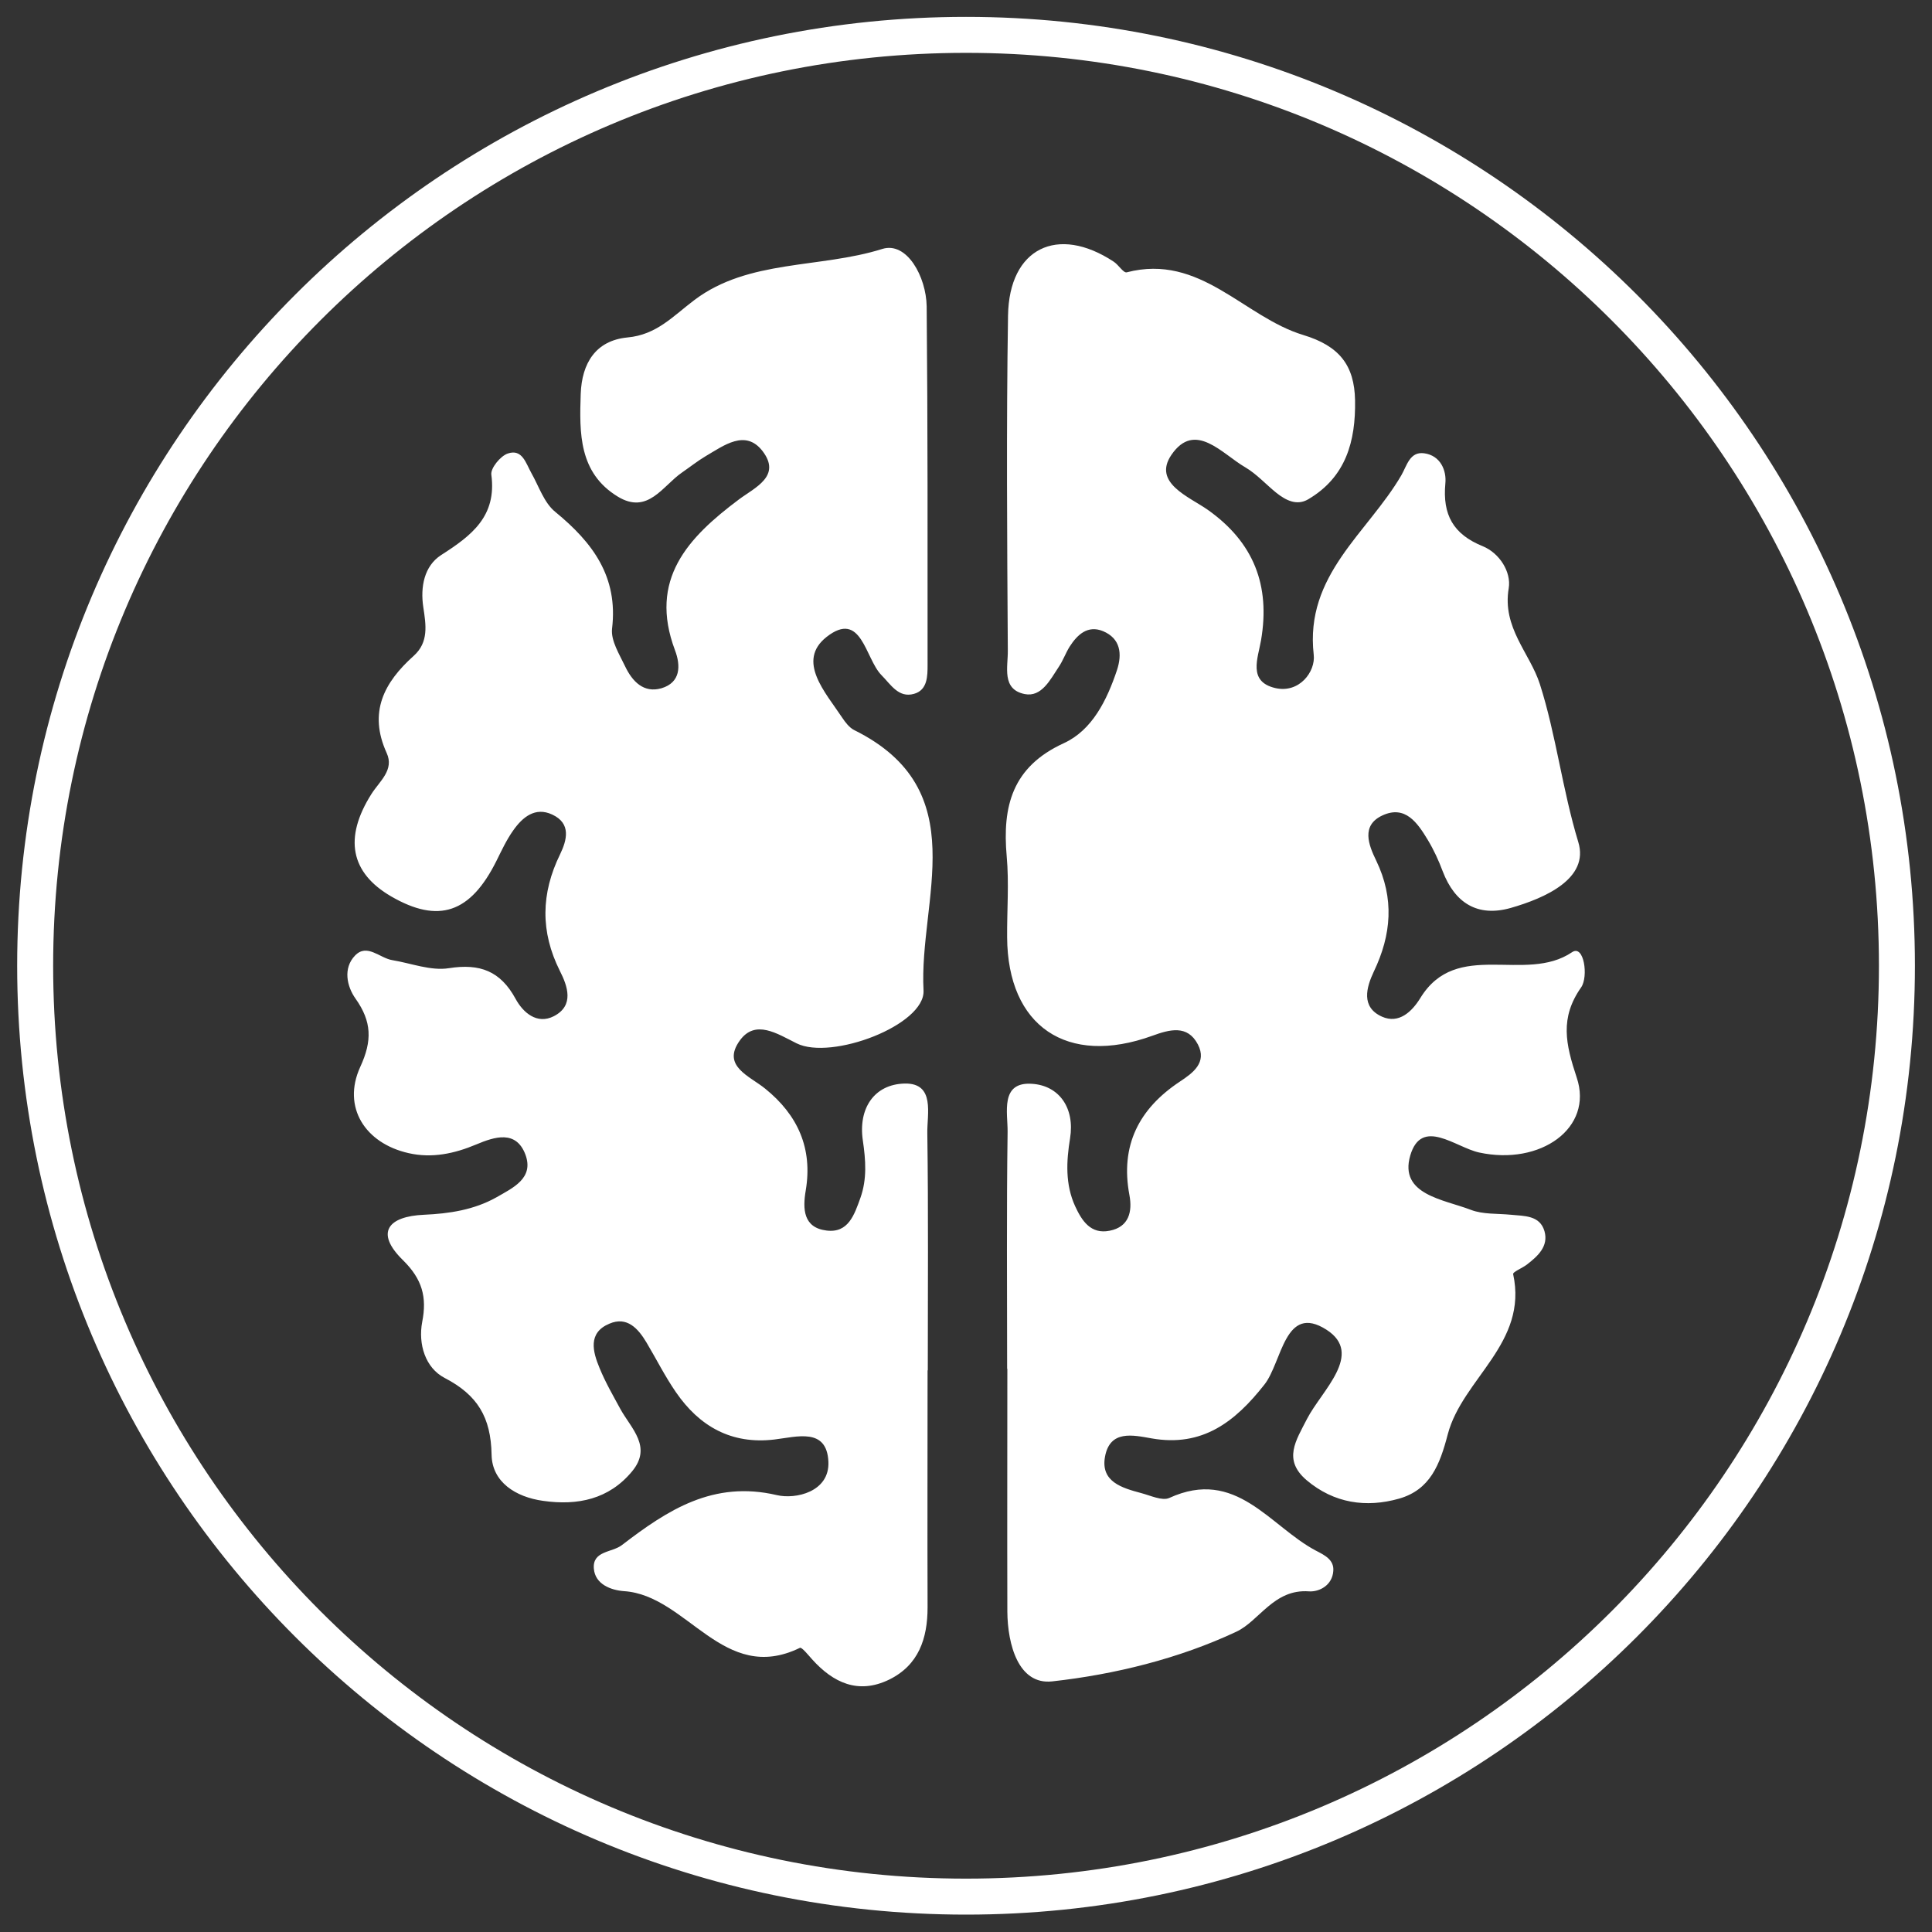 <svg width="45" height="45" viewBox="0 0 45 45" fill="none" xmlns="http://www.w3.org/2000/svg">
<rect x="0" y="0" width="45" height="45" fill="#333333" stroke="none"/>
<path d="M0.819 22.494C0.819 10.52 10.527 0.812 22.501 0.812C34.475 0.812 44.183 10.52 44.183 22.494C44.183 34.468 34.475 44.176 22.501 44.176C10.527 44.176 0.819 34.468 0.819 22.494Z" stroke="white" stroke-width="0.838" stroke-miterlimit="10"/>
<path d="M36.725 25.099C37.119 26.274 35.881 27.154 34.452 26.844C33.903 26.725 33.111 26.015 32.847 26.916C32.583 27.828 33.629 27.936 34.26 28.18C34.54 28.288 34.877 28.263 35.193 28.294C35.503 28.325 35.866 28.304 35.974 28.677C36.073 29.029 35.819 29.257 35.565 29.454C35.457 29.537 35.234 29.625 35.244 29.676C35.596 31.287 34.064 32.11 33.722 33.405C33.535 34.124 33.308 34.699 32.588 34.906C31.821 35.124 31.071 35.015 30.434 34.477C29.874 34 30.185 33.555 30.444 33.047C30.786 32.385 31.775 31.535 30.895 30.971C29.921 30.349 29.864 31.727 29.45 32.25C28.766 33.12 28.005 33.71 26.824 33.503C26.384 33.425 25.851 33.301 25.737 33.933C25.633 34.518 26.141 34.658 26.581 34.777C26.798 34.834 27.068 34.963 27.233 34.891C28.792 34.176 29.574 35.549 30.651 36.118C30.853 36.222 31.076 36.331 31.055 36.589C31.034 36.921 30.734 37.081 30.491 37.066C29.667 37.004 29.331 37.76 28.792 38.008C27.466 38.63 25.965 39.002 24.504 39.163C23.723 39.246 23.469 38.309 23.463 37.537C23.458 35.652 23.463 33.767 23.463 31.882H23.458C23.458 30.044 23.443 28.201 23.469 26.362C23.474 25.922 23.288 25.192 24.038 25.244C24.67 25.285 25.038 25.808 24.924 26.512C24.836 27.051 24.81 27.589 25.043 28.097C25.198 28.433 25.405 28.755 25.846 28.666C26.296 28.578 26.379 28.221 26.306 27.833C26.089 26.678 26.529 25.824 27.482 25.192C27.788 24.99 28.119 24.747 27.901 24.327C27.658 23.861 27.239 23.98 26.84 24.125C24.851 24.845 23.469 23.902 23.458 21.831C23.453 21.204 23.505 20.573 23.448 19.946C23.344 18.776 23.578 17.859 24.779 17.31C25.442 17.005 25.783 16.306 26.017 15.607C26.141 15.229 26.099 14.871 25.69 14.7C25.338 14.556 25.095 14.778 24.913 15.063C24.82 15.213 24.758 15.389 24.66 15.534C24.463 15.829 24.261 16.244 23.867 16.166C23.324 16.057 23.479 15.529 23.474 15.156C23.458 12.551 23.438 9.952 23.479 7.347C23.505 5.778 24.634 5.234 25.939 6.094C26.053 6.167 26.167 6.363 26.244 6.343C27.958 5.897 28.968 7.383 30.356 7.803C31.195 8.057 31.547 8.507 31.562 9.325C31.578 10.278 31.35 11.112 30.47 11.63C30.206 11.785 29.952 11.656 29.729 11.479C29.486 11.283 29.268 11.039 29.004 10.884C28.466 10.573 27.834 9.791 27.285 10.594C26.84 11.246 27.694 11.568 28.129 11.873C29.206 12.634 29.59 13.639 29.372 14.913C29.3 15.332 29.061 15.876 29.703 16.026C30.263 16.156 30.646 15.643 30.599 15.249C30.387 13.39 31.858 12.412 32.64 11.07C32.769 10.848 32.836 10.511 33.173 10.558C33.551 10.61 33.696 10.957 33.665 11.262C33.598 11.987 33.846 12.443 34.535 12.722C34.928 12.883 35.203 13.323 35.141 13.701C34.985 14.623 35.633 15.208 35.866 15.933C36.244 17.114 36.389 18.387 36.762 19.615C37.02 20.464 35.985 20.92 35.187 21.148C34.421 21.365 33.888 21.039 33.603 20.293C33.51 20.044 33.396 19.796 33.256 19.563C33.018 19.169 32.733 18.745 32.199 18.993C31.697 19.226 31.878 19.682 32.054 20.044C32.479 20.925 32.412 21.769 31.997 22.634C31.827 22.996 31.692 23.457 32.189 23.68C32.583 23.856 32.888 23.561 33.08 23.25C33.929 21.857 35.524 22.919 36.617 22.178C36.896 21.992 37 22.748 36.829 22.996C36.327 23.711 36.466 24.317 36.725 25.099ZM21.511 23.069C21.553 23.877 19.362 24.705 18.554 24.301C18.104 24.078 17.591 23.732 17.229 24.239C16.804 24.834 17.462 25.062 17.824 25.358C18.58 25.969 18.933 26.745 18.767 27.729C18.694 28.159 18.71 28.594 19.248 28.661C19.761 28.729 19.901 28.288 20.041 27.9C20.196 27.465 20.165 27.025 20.098 26.569C19.984 25.813 20.367 25.254 21.071 25.238C21.791 25.223 21.589 25.958 21.599 26.398C21.625 28.237 21.61 30.08 21.61 31.919H21.605C21.605 33.757 21.599 35.6 21.605 37.439C21.605 38.164 21.397 38.785 20.709 39.122C19.994 39.469 19.409 39.199 18.912 38.645C18.824 38.547 18.674 38.36 18.632 38.381C16.846 39.251 16.012 37.159 14.536 37.061C14.236 37.04 13.863 36.905 13.832 36.538C13.796 36.118 14.256 36.165 14.484 35.989C15.551 35.17 16.613 34.477 18.094 34.824C18.529 34.927 19.326 34.751 19.295 34.047C19.259 33.244 18.56 33.467 18.037 33.529C17.037 33.648 16.291 33.224 15.743 32.426C15.489 32.058 15.287 31.654 15.059 31.271C14.862 30.94 14.603 30.655 14.194 30.831C13.687 31.043 13.806 31.483 13.966 31.867C14.101 32.198 14.282 32.509 14.453 32.825C14.707 33.28 15.194 33.7 14.723 34.27C14.184 34.922 13.454 35.072 12.651 34.958C12.014 34.87 11.46 34.523 11.45 33.881C11.434 33.011 11.123 32.493 10.357 32.095C9.907 31.862 9.736 31.308 9.834 30.79C9.948 30.21 9.834 29.795 9.389 29.355C8.721 28.703 9.047 28.33 9.876 28.294C10.466 28.268 11.041 28.18 11.559 27.89C11.947 27.667 12.444 27.444 12.237 26.89C12.019 26.316 11.522 26.476 11.092 26.657C10.585 26.87 10.062 26.983 9.518 26.859C8.503 26.631 7.965 25.787 8.389 24.855C8.674 24.239 8.659 23.794 8.281 23.26C8.079 22.976 7.985 22.551 8.27 22.256C8.55 21.966 8.845 22.318 9.14 22.364C9.58 22.437 10.036 22.618 10.456 22.551C11.18 22.437 11.657 22.618 12.009 23.265C12.18 23.581 12.506 23.871 12.9 23.669C13.381 23.421 13.221 22.97 13.04 22.613C12.584 21.702 12.599 20.811 13.045 19.899C13.205 19.568 13.309 19.18 12.863 18.973C12.465 18.786 12.169 19.035 11.952 19.345C11.797 19.563 11.683 19.811 11.564 20.05C10.958 21.267 10.217 21.52 9.109 20.878C8.167 20.329 8.001 19.521 8.653 18.491C8.845 18.191 9.187 17.932 9.006 17.538C8.576 16.591 8.943 15.897 9.637 15.275C9.989 14.959 9.922 14.556 9.86 14.146C9.787 13.67 9.881 13.183 10.274 12.929C10.984 12.474 11.574 12.028 11.444 11.055C11.424 10.905 11.657 10.62 11.828 10.563C12.164 10.449 12.247 10.786 12.377 11.019C12.553 11.329 12.672 11.713 12.936 11.925C13.806 12.639 14.401 13.432 14.256 14.643C14.225 14.923 14.427 15.239 14.562 15.524C14.728 15.871 14.992 16.15 15.406 16.031C15.857 15.897 15.857 15.503 15.722 15.146C15.101 13.494 16.027 12.52 17.208 11.635C17.581 11.355 18.213 11.091 17.757 10.501C17.358 9.993 16.861 10.377 16.436 10.625C16.245 10.739 16.069 10.879 15.882 11.008C15.432 11.319 15.09 11.992 14.391 11.568C13.48 11.014 13.495 10.086 13.526 9.175C13.552 8.461 13.873 7.932 14.614 7.86C15.297 7.798 15.675 7.363 16.178 6.985C17.436 6.037 19.098 6.255 20.548 5.799C21.123 5.618 21.573 6.446 21.584 7.135C21.61 9.916 21.605 12.702 21.605 15.482C21.605 15.746 21.605 16.073 21.289 16.161C20.926 16.264 20.745 15.938 20.527 15.721C20.149 15.332 20.067 14.198 19.253 14.835C18.544 15.394 19.228 16.13 19.616 16.715C19.689 16.824 19.782 16.948 19.896 17.005C22.718 18.403 21.397 20.961 21.511 23.069Z" fill="white"/>
</svg>
